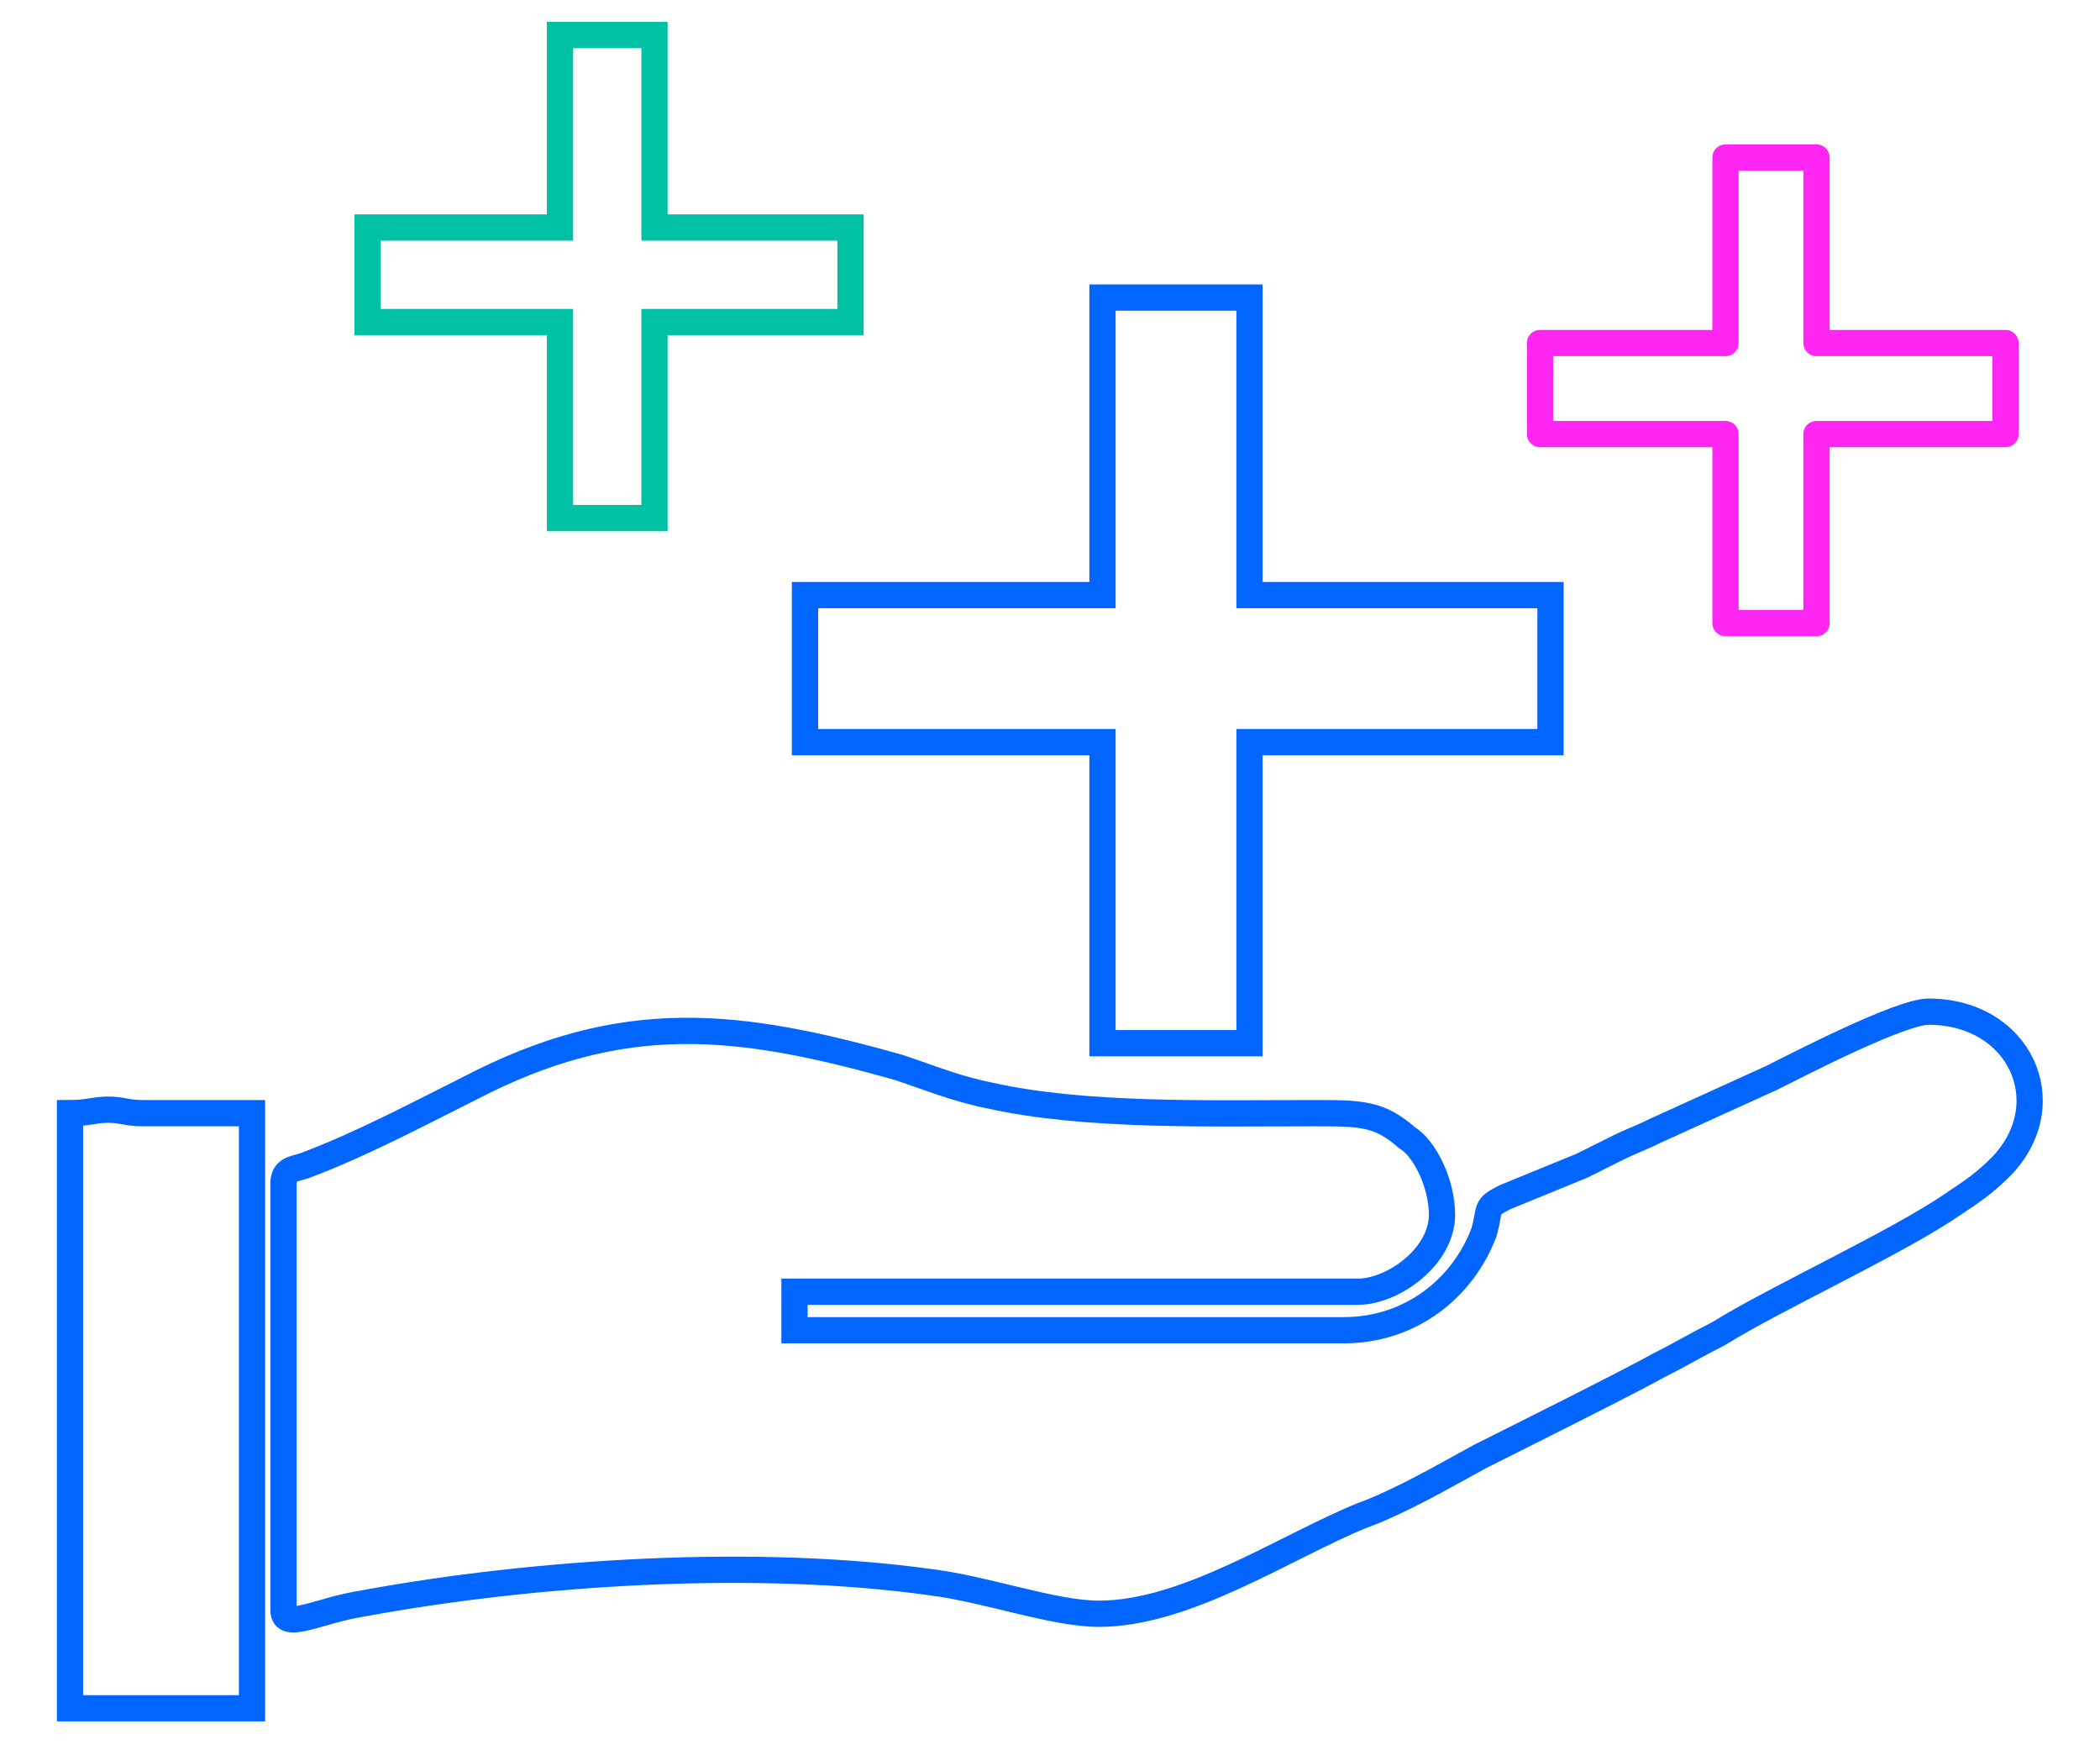 <?xml version="1.0" encoding="utf-8"?>
<!-- Generator: Adobe Illustrator 23.0.1, SVG Export Plug-In . SVG Version: 6.00 Build 0)  -->
<svg version="1.1" id="Layer_1" xmlns="http://www.w3.org/2000/svg" xmlns:xlink="http://www.w3.org/1999/xlink" x="0px" y="0px"
	 viewBox="0 0 60 50" style="enable-background:new 0 0 60 50;" xml:space="preserve">
<style type="text/css">
	.st0{fill:none;stroke:#0066FF;stroke-width:0.75;stroke-miterlimit:10;}
	.st1{fill:none;stroke:#FF25F3;stroke-width:0.75;stroke-linecap:round;stroke-linejoin:round;stroke-miterlimit:10;}
	.st2{fill:none;stroke:#00C1A3;stroke-width:0.75;stroke-miterlimit:10;}
	.st3{fill-rule:evenodd;clip-rule:evenodd;fill:none;stroke:#0066FF;stroke-width:0.75;stroke-miterlimit:10;}
	.st4{fill:none;stroke:#FF25F3;stroke-width:0.75;stroke-linejoin:round;stroke-miterlimit:10;}
	.st5{fill:none;stroke:#FF25F3;stroke-width:0.75;stroke-miterlimit:10;}
	
		.st6{fill-rule:evenodd;clip-rule:evenodd;fill:none;stroke:#FF25F3;stroke-width:0.75;stroke-linejoin:round;stroke-miterlimit:10;}
	.st7{fill-rule:evenodd;clip-rule:evenodd;fill:none;stroke:#00C1A3;stroke-width:0.75;stroke-miterlimit:10;}
	
		.st8{fill-rule:evenodd;clip-rule:evenodd;fill:none;stroke:#FF25F3;stroke-width:0.75;stroke-linecap:round;stroke-linejoin:round;stroke-miterlimit:10;}
</style>
<path class="st3" d="M38.4,38H22.7v-1.1h16.1c1,0,2.4-1,2.4-2.2c0-0.9-0.5-1.9-1-2.2c-0.8-0.7-1.3-0.7-2.7-0.7c-3,0-6.5,0.1-9.2-0.5
	c-1-0.2-1.7-0.5-2.6-0.8c-4.6-1.3-7.9-1.7-12.3,0.6c-1.6,0.8-3.1,1.6-4.7,2.2c-0.3,0.1-0.6,0.1-0.6,0.5V46c0,0.6,1,0,2.3-0.2
	c4.9-0.9,11.2-1.3,16.2-0.6c1.6,0.2,3.5,0.9,4.8,0.9c2.5,0,5.3-1.9,7.5-2.8c1.1-0.4,2.3-1.1,3.4-1.7c1-0.5,4.4-2.2,5.1-2.6
	c0.6-0.3,1.1-0.6,1.7-0.9c1.6-1,5.1-2.6,6.7-3.7c0.6-0.4,0.9-0.6,1.4-1.1c1.7-1.8,0.5-4.4-2.1-4.4c-0.8,0-3.7,1.5-4.5,1.9l-3.3,1.5
	c-0.4,0.2-0.7,0.3-1.1,0.5c-0.4,0.2-0.6,0.3-1,0.5l-2.2,0.9c-0.6,0.3-0.4,0.3-0.6,1C41.8,36.8,40.3,38,38.4,38L38.4,38z"/>
<path class="st3" d="M2,31.8v17h5.2v-17H4.1c-0.5,0-0.6-0.1-1-0.1S2.5,31.8,2,31.8L2,31.8z"/>
<polygon class="st7" points="24.3,6.5 18.7,6.5 18.7,1 16,1 16,6.5 10.5,6.5 10.5,9.2 16,9.2 16,14.8 18.7,14.8 18.7,9.2 24.3,9.2 
	"/>
<polygon class="st3" points="44.3,17 35.7,17 35.7,8.5 31.5,8.5 31.5,17 23,17 23,21.2 31.5,21.2 31.5,29.8 35.7,29.8 35.7,21.2 
	44.3,21.2 "/>
<polygon class="st8" points="57.3,9.8 51.9,9.8 51.9,4.5 49.3,4.5 49.3,9.8 44,9.8 44,12.4 49.3,12.4 49.3,17.8 51.9,17.8 
	51.9,12.4 57.3,12.4 "/>
</svg>
